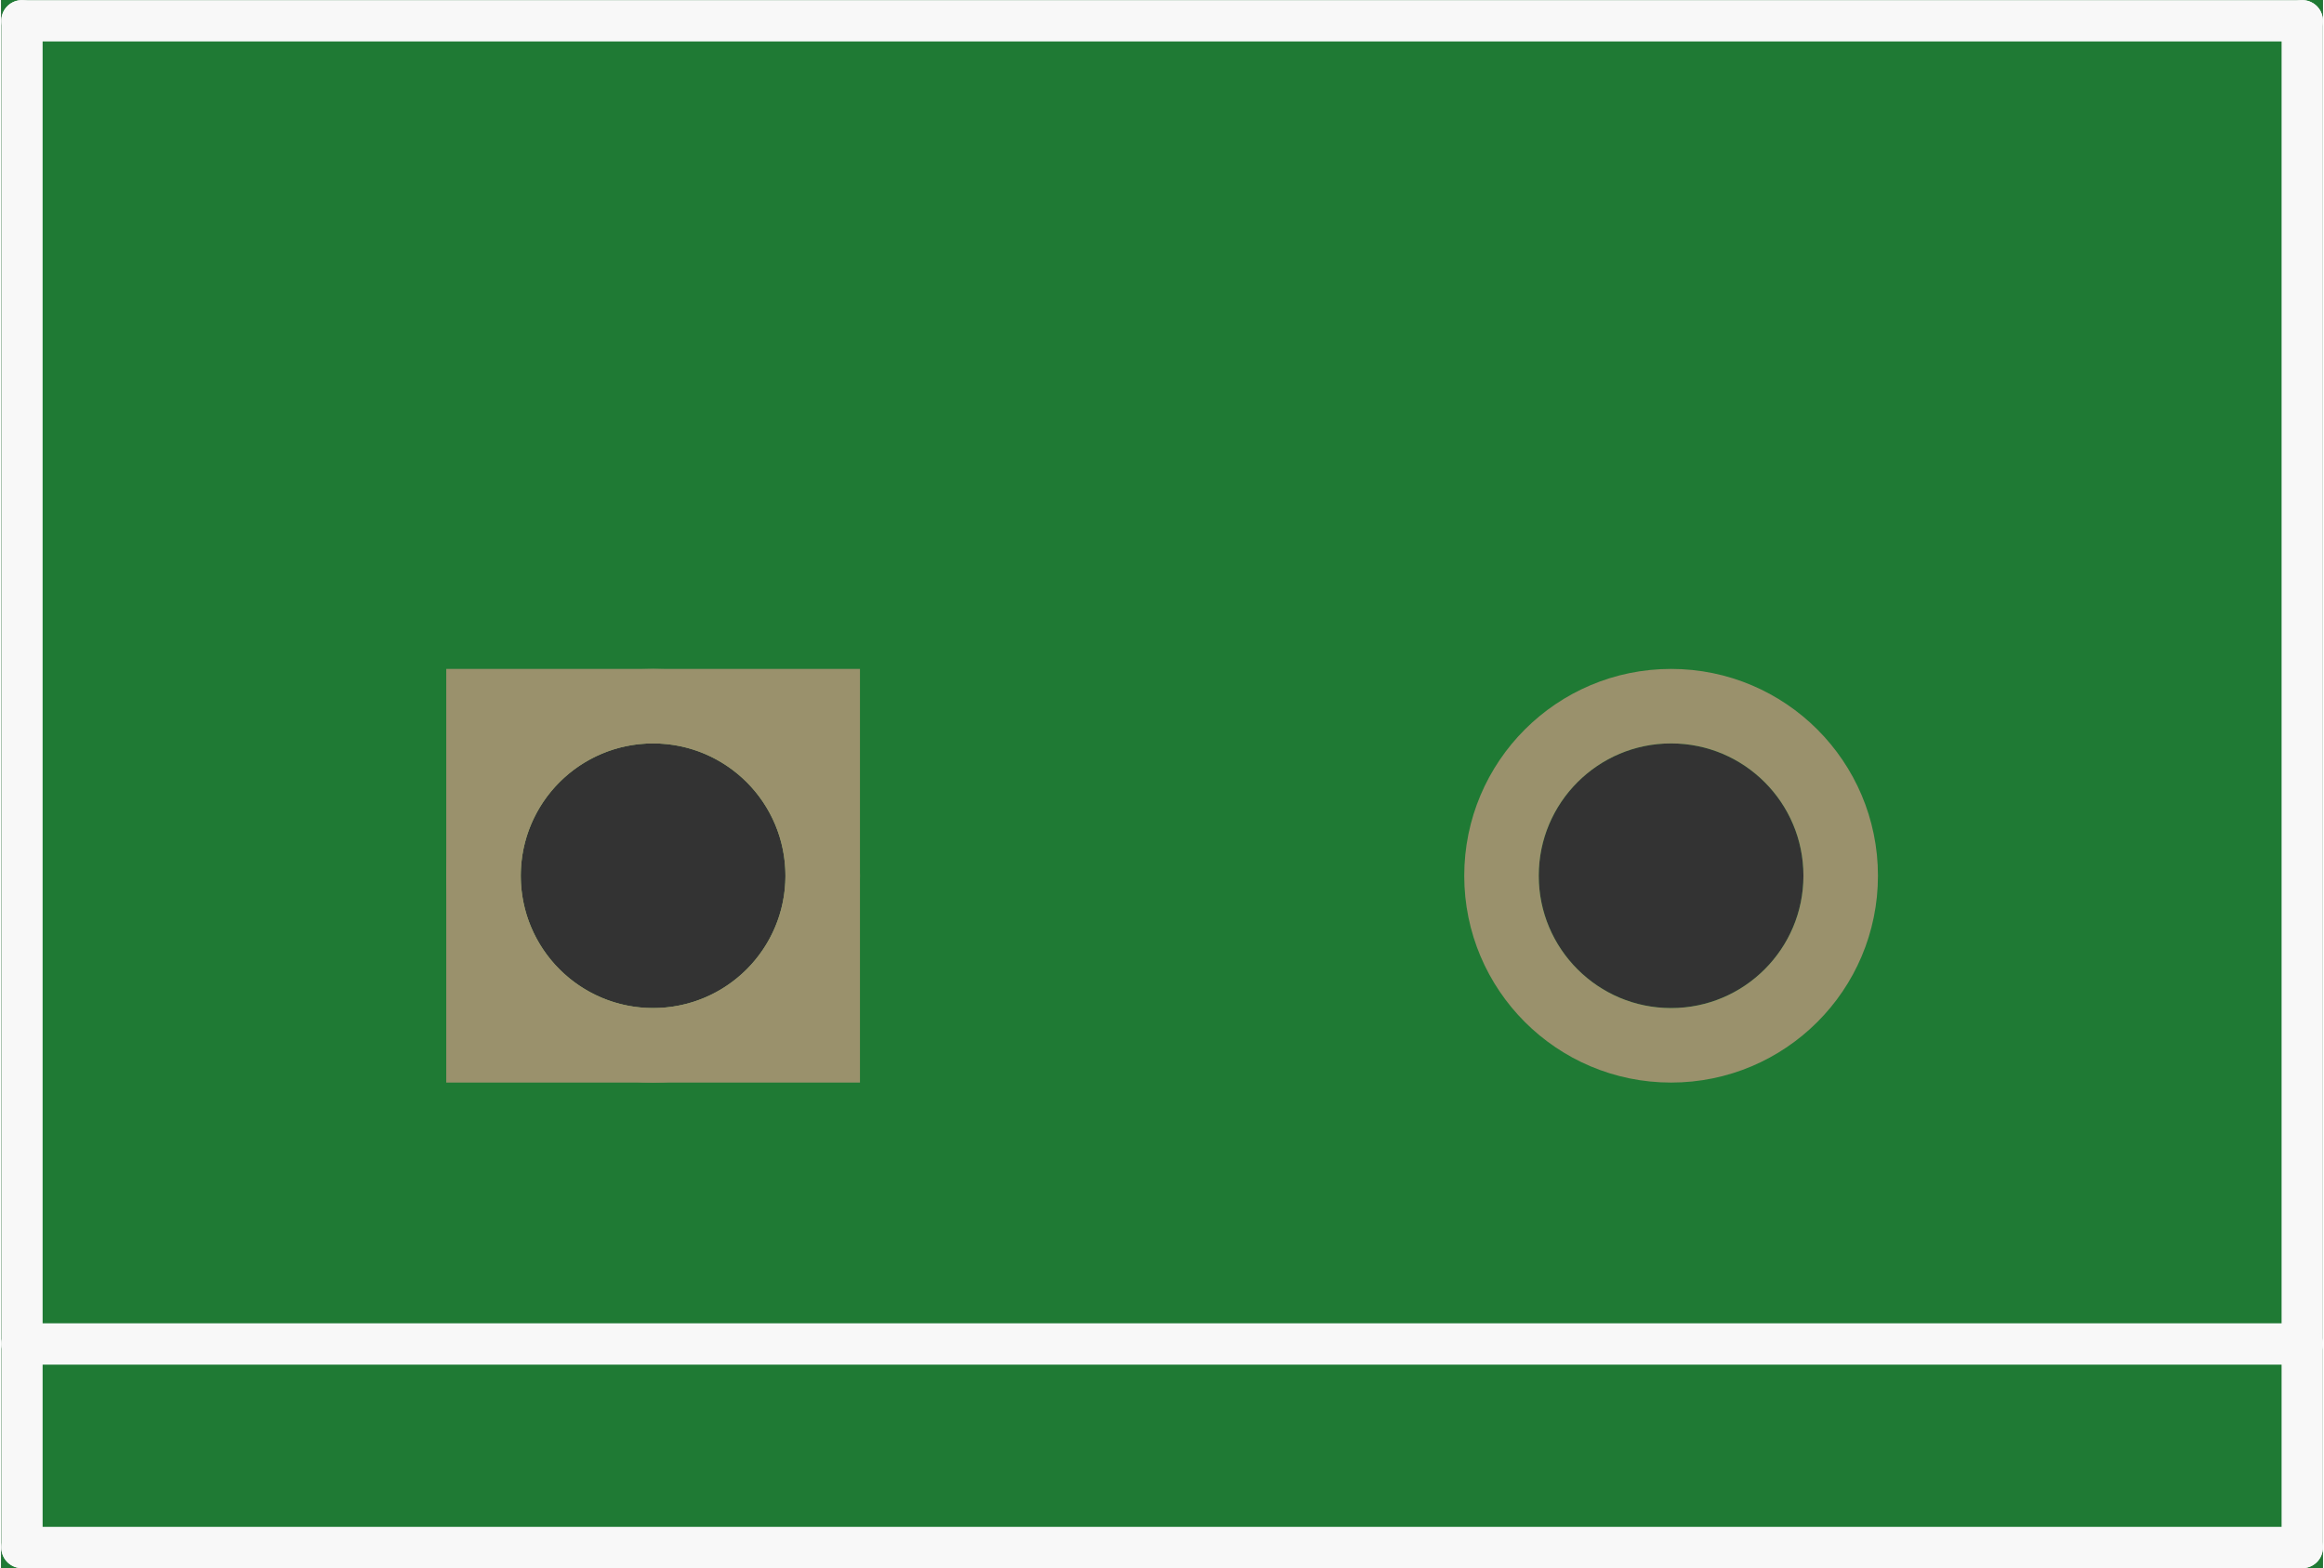<?xml version='1.0' encoding='UTF-8' standalone='no'?>
<!-- Created with Fritzing (http://www.fritzing.org/) -->
<svg xmlns:svg='http://www.w3.org/2000/svg' xmlns='http://www.w3.org/2000/svg' version='1.2' baseProfile='tiny' x='0in' y='0in' width='0.449in' height='0.303in' viewBox='0 0 11.403 7.703' >
<rect x="0" y="0" width="11.403" height="7.703" fill="#333333" stroke="none"/>
<g id='breadboard'>
<path fill='#1F7A34' stroke='none' stroke-width='0' d='M0,0l11.403,0 0,7.703 -11.403,0 0,-7.703z
M2.552,4.302a0.65,0.65 0 1 0 1.3,0 0.65,0.65 0 1 0 -1.3,0z
M7.552,4.302a0.65,0.65 0 1 0 1.3,0 0.65,0.65 0 1 0 -1.3,0z
'/>
<circle id='connector0pin' connectorname='1' cx='3.202' cy='4.302' r='0.833' stroke='#9A916C' stroke-width='0.366' fill='none' />
<path stroke='none' stroke-width='0' d='m2.186,3.286 2.032,0 0,2.032 -2.032,0 0,-3zM2.552,4.302a0.65,0.65 0 1 0 1.3,0 0.65,0.65 0 1 0 -1.3,0z
' fill='#9A916C' />
<circle id='connector1pin' connectorname='2' cx='8.202' cy='4.302' r='0.833' stroke='#9A916C' stroke-width='0.366' fill='none' />
<line class='other' x1='0.102' y1='0.102' x2='11.302' y2='0.102' stroke='#f8f8f8' stroke-width='0.203' stroke-linecap='round'/>
<line class='other' x1='11.302' y1='0.102' x2='11.302' y2='6.602' stroke='#f8f8f8' stroke-width='0.203' stroke-linecap='round'/>
<line class='other' x1='11.302' y1='6.602' x2='11.302' y2='7.602' stroke='#f8f8f8' stroke-width='0.203' stroke-linecap='round'/>
<line class='other' x1='11.302' y1='7.602' x2='0.102' y2='7.602' stroke='#f8f8f8' stroke-width='0.203' stroke-linecap='round'/>
<line class='other' x1='0.102' y1='7.602' x2='0.102' y2='6.602' stroke='#f8f8f8' stroke-width='0.203' stroke-linecap='round'/>
<line class='other' x1='0.102' y1='6.602' x2='0.102' y2='0.102' stroke='#f8f8f8' stroke-width='0.203' stroke-linecap='round'/>
<line class='other' x1='11.302' y1='6.602' x2='0.102' y2='6.602' stroke='#f8f8f8' stroke-width='0.203' stroke-linecap='round'/>
</g>
</svg>